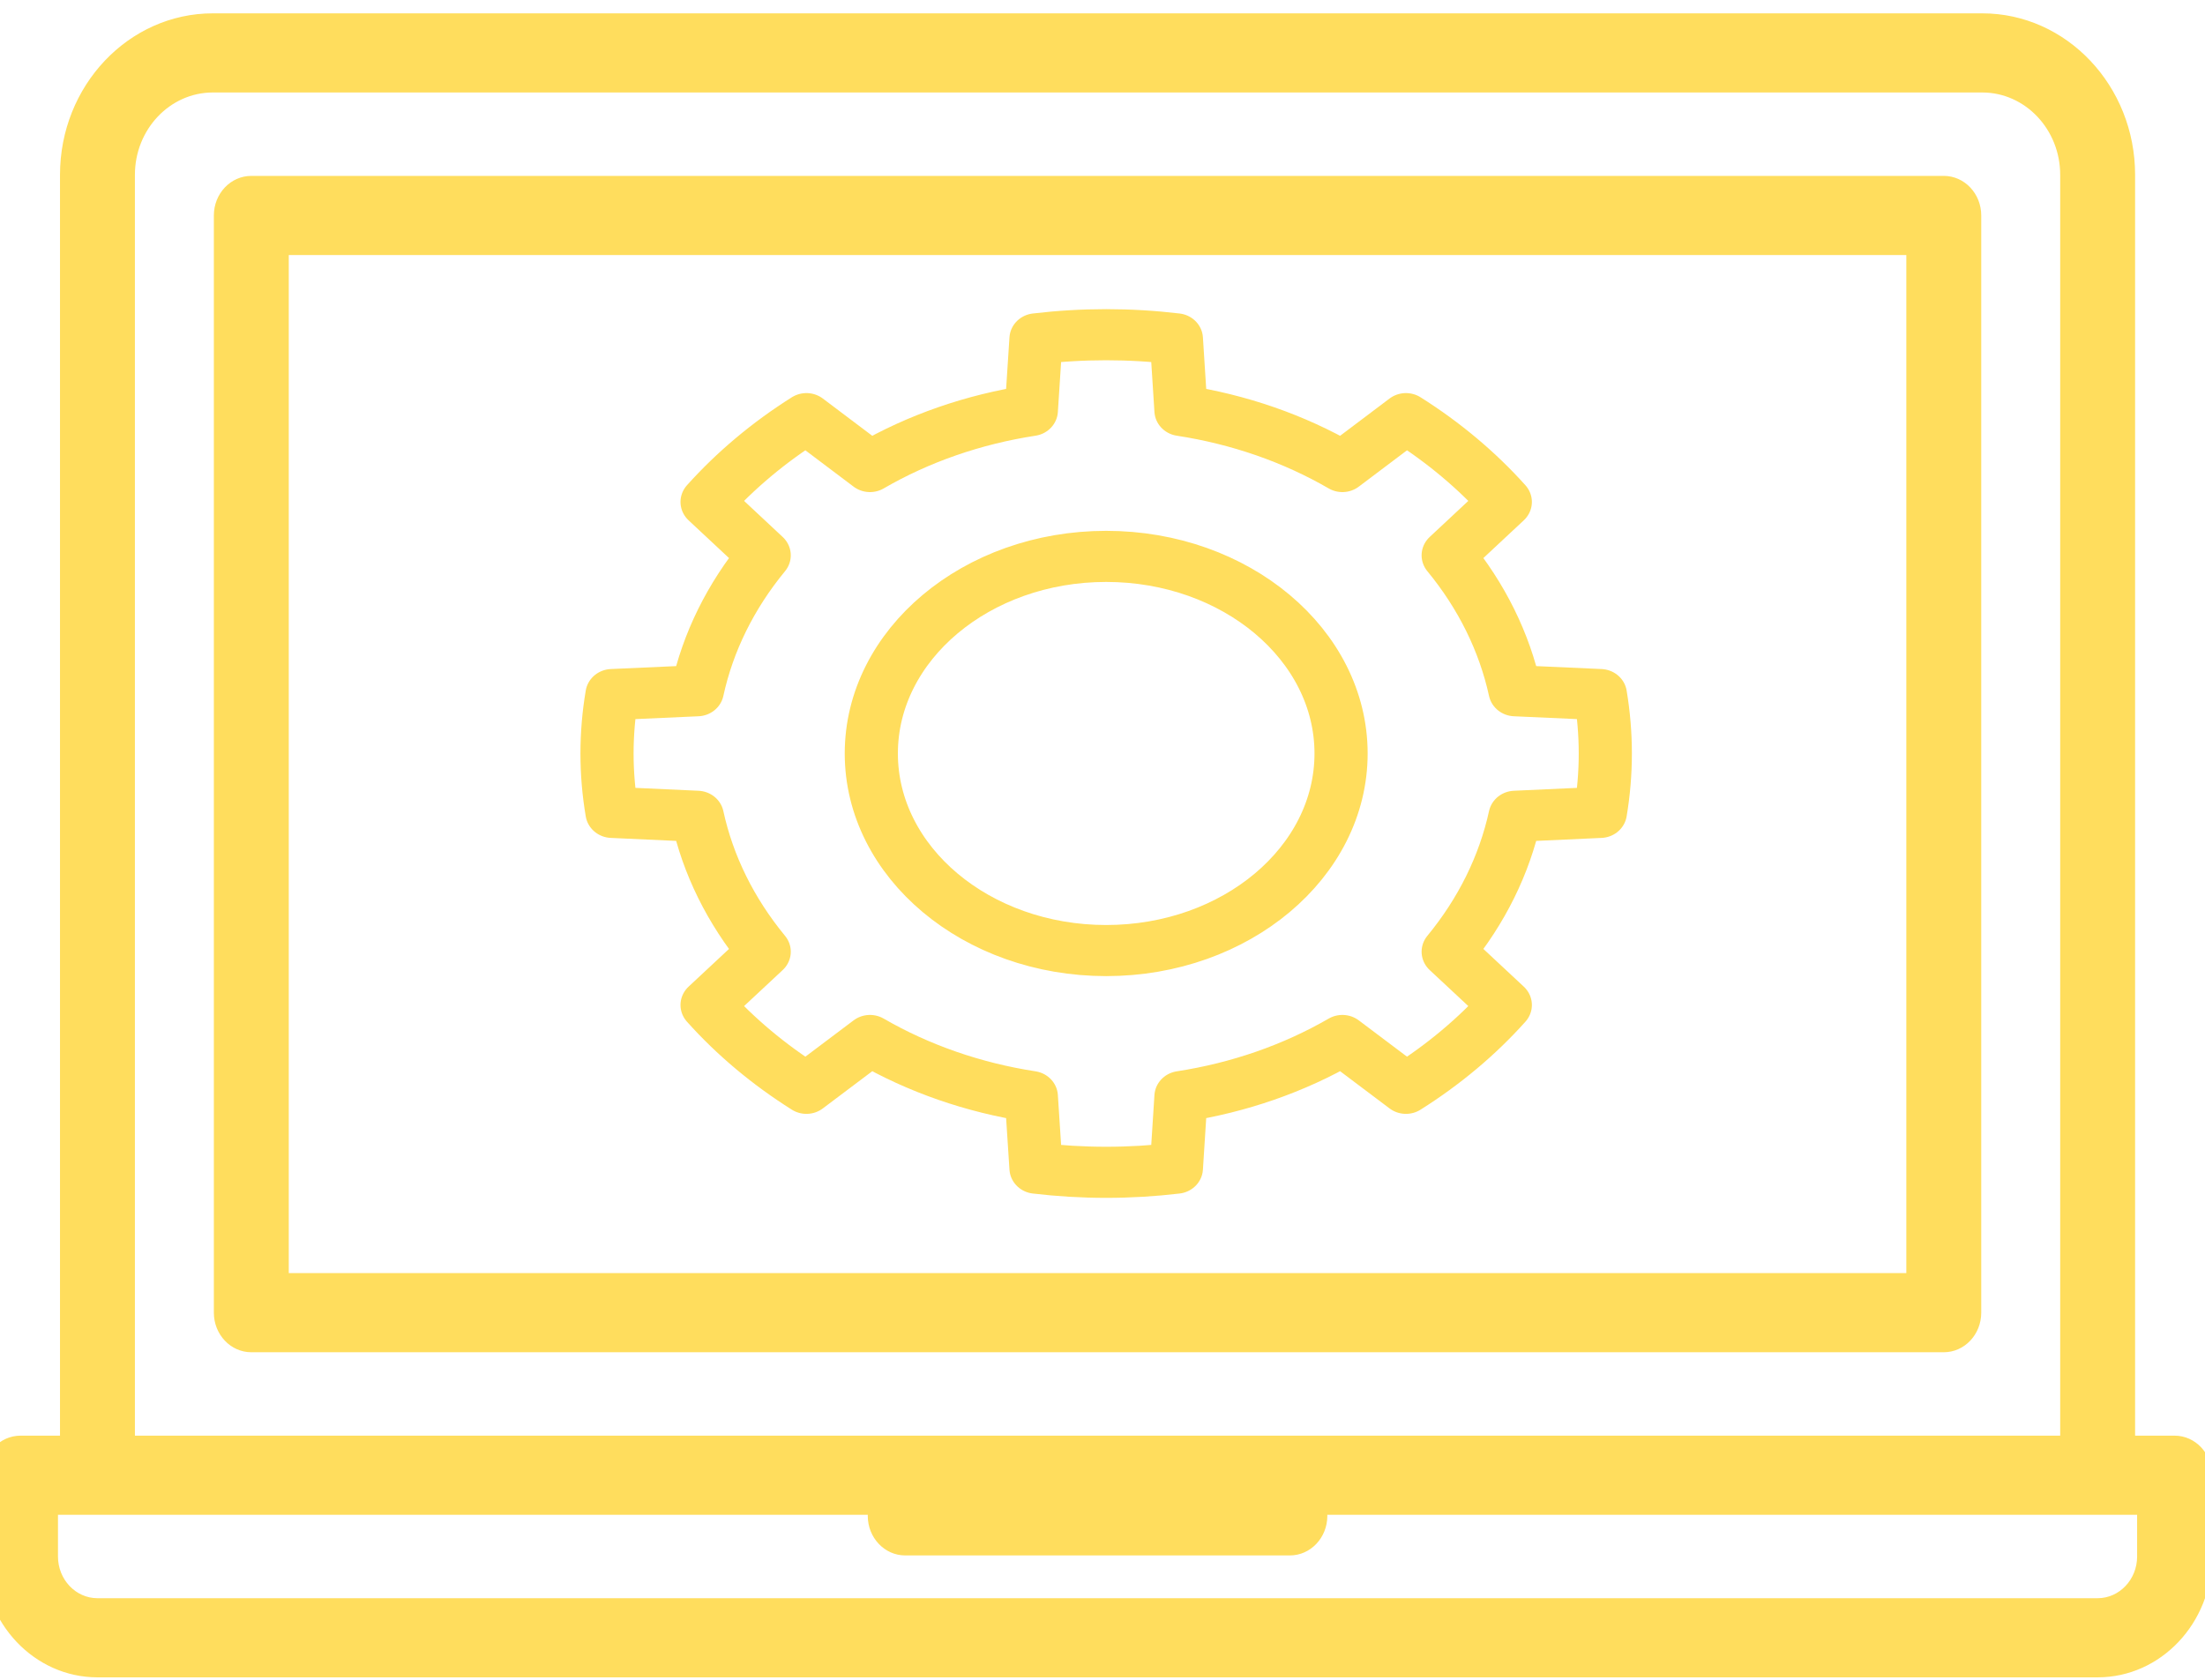 <?xml version="1.0" encoding="UTF-8" standalone="no"?>
<!DOCTYPE svg PUBLIC "-//W3C//DTD SVG 1.1//EN" "http://www.w3.org/Graphics/SVG/1.1/DTD/svg11.dtd">
<svg width="100%" height="100%" viewBox="0 0 42 32" version="1.1" xmlns="http://www.w3.org/2000/svg" xmlns:xlink="http://www.w3.org/1999/xlink" xml:space="preserve" xmlns:serif="http://www.serif.com/" style="fill-rule:evenodd;clip-rule:evenodd;stroke-linecap:round;stroke-linejoin:round;stroke-miterlimit:1.5;">
    <g transform="matrix(1.406,0,0,1.352,-8.332,-9.236)">
        <path d="M21.863,11.606L21.925,12.615C22.71,12.74 23.455,13.009 24.112,13.405L24.973,12.73C25.483,13.064 25.936,13.46 26.319,13.904L25.545,14.656C25.999,15.229 26.307,15.879 26.451,16.564L27.607,16.618C27.696,17.169 27.696,17.728 27.607,18.278L26.451,18.333C26.307,19.018 25.999,19.668 25.545,20.241L26.319,20.992C25.936,21.437 25.483,21.832 24.973,22.166L24.112,21.492C23.455,21.887 22.71,22.157 21.925,22.282L21.863,23.291C21.232,23.369 20.592,23.369 19.961,23.291L19.898,22.282C19.114,22.157 18.368,21.887 17.712,21.492L16.851,22.166C16.341,21.832 15.888,21.437 15.505,20.992L16.279,20.241C15.825,19.668 15.516,19.018 15.373,18.333L14.217,18.278C14.127,17.728 14.127,17.169 14.217,16.618L15.373,16.564C15.516,15.879 15.825,15.229 16.279,14.656L15.505,13.904C15.888,13.46 16.341,13.064 16.851,12.73L17.712,13.405C18.368,13.009 19.114,12.74 19.898,12.615L19.961,11.606C20.592,11.528 21.232,11.528 21.863,11.606ZM20.912,14.671C22.668,14.671 24.094,15.916 24.094,17.448C24.094,18.981 22.668,20.225 20.912,20.225C19.156,20.225 17.73,18.981 17.73,17.448C17.73,15.916 19.156,14.671 20.912,14.671Z" style="fill:none;stroke:rgb(255,221,93);stroke-width:0.72px;"/>
    </g>
    <g transform="matrix(0.053,0,0,0.056,20.904,16.102)">
        <g transform="matrix(1,0,0,1,-400,-400)">
            <clipPath id="_clip1">
                <rect x="0" y="0" width="800" height="800"/>
            </clipPath>
            <g clip-path="url(#_clip1)">
                <g transform="matrix(1.728,0,0,1.728,0,0)">
                    <g>
                        <g>
                            <path d="M455.5,348L447,348L447,99.5C447,82.131 432.869,68 415.5,68L47.5,68C30.131,68 16,82.131 16,99.5L16,348L7.5,348C3.358,348 0,351.358 0,355.5L0,371.5C0,384.458 10.542,395 23.5,395L439.5,395C452.458,395 463,384.458 463,371.5L463,355.5C463,351.358 459.642,348 455.5,348ZM31,99.5C31,90.402 38.402,83 47.5,83L415.5,83C424.598,83 432,90.402 432,99.5L432,348L31,348L31,99.5ZM448,371.5C448,376.187 444.187,380 439.5,380L23.5,380C18.813,380 15,376.187 15,371.5L15,363L184.025,363C184.014,363.166 184,363.331 184,363.5C184,367.642 187.358,371 191.5,371L271.5,371C275.642,371 279,367.642 279,363.5C279,363.331 278.986,363.166 278.975,363L448,363L448,371.5Z" style="fill:rgb(255,221,93);fill-rule:nonzero;stroke:rgb(255,221,93);stroke-width:0.58px;stroke-linecap:butt;stroke-miterlimit:2;"/>
                            <path d="M407.5,100L55.5,100C51.358,100 48,103.358 48,107.5L48,323.5C48,327.642 51.358,331 55.5,331L407.5,331C411.642,331 415,327.642 415,323.5L415,107.5C415,103.358 411.642,100 407.5,100ZM400,316L63,316L63,115L400,115L400,316Z" style="fill:rgb(255,221,93);fill-rule:nonzero;stroke:rgb(255,221,93);stroke-width:0.58px;stroke-linecap:butt;stroke-linejoin:miter;stroke-miterlimit:1;"/>
                        </g>
                    </g>
                </g>
            </g>
        </g>
    </g>
</svg>
